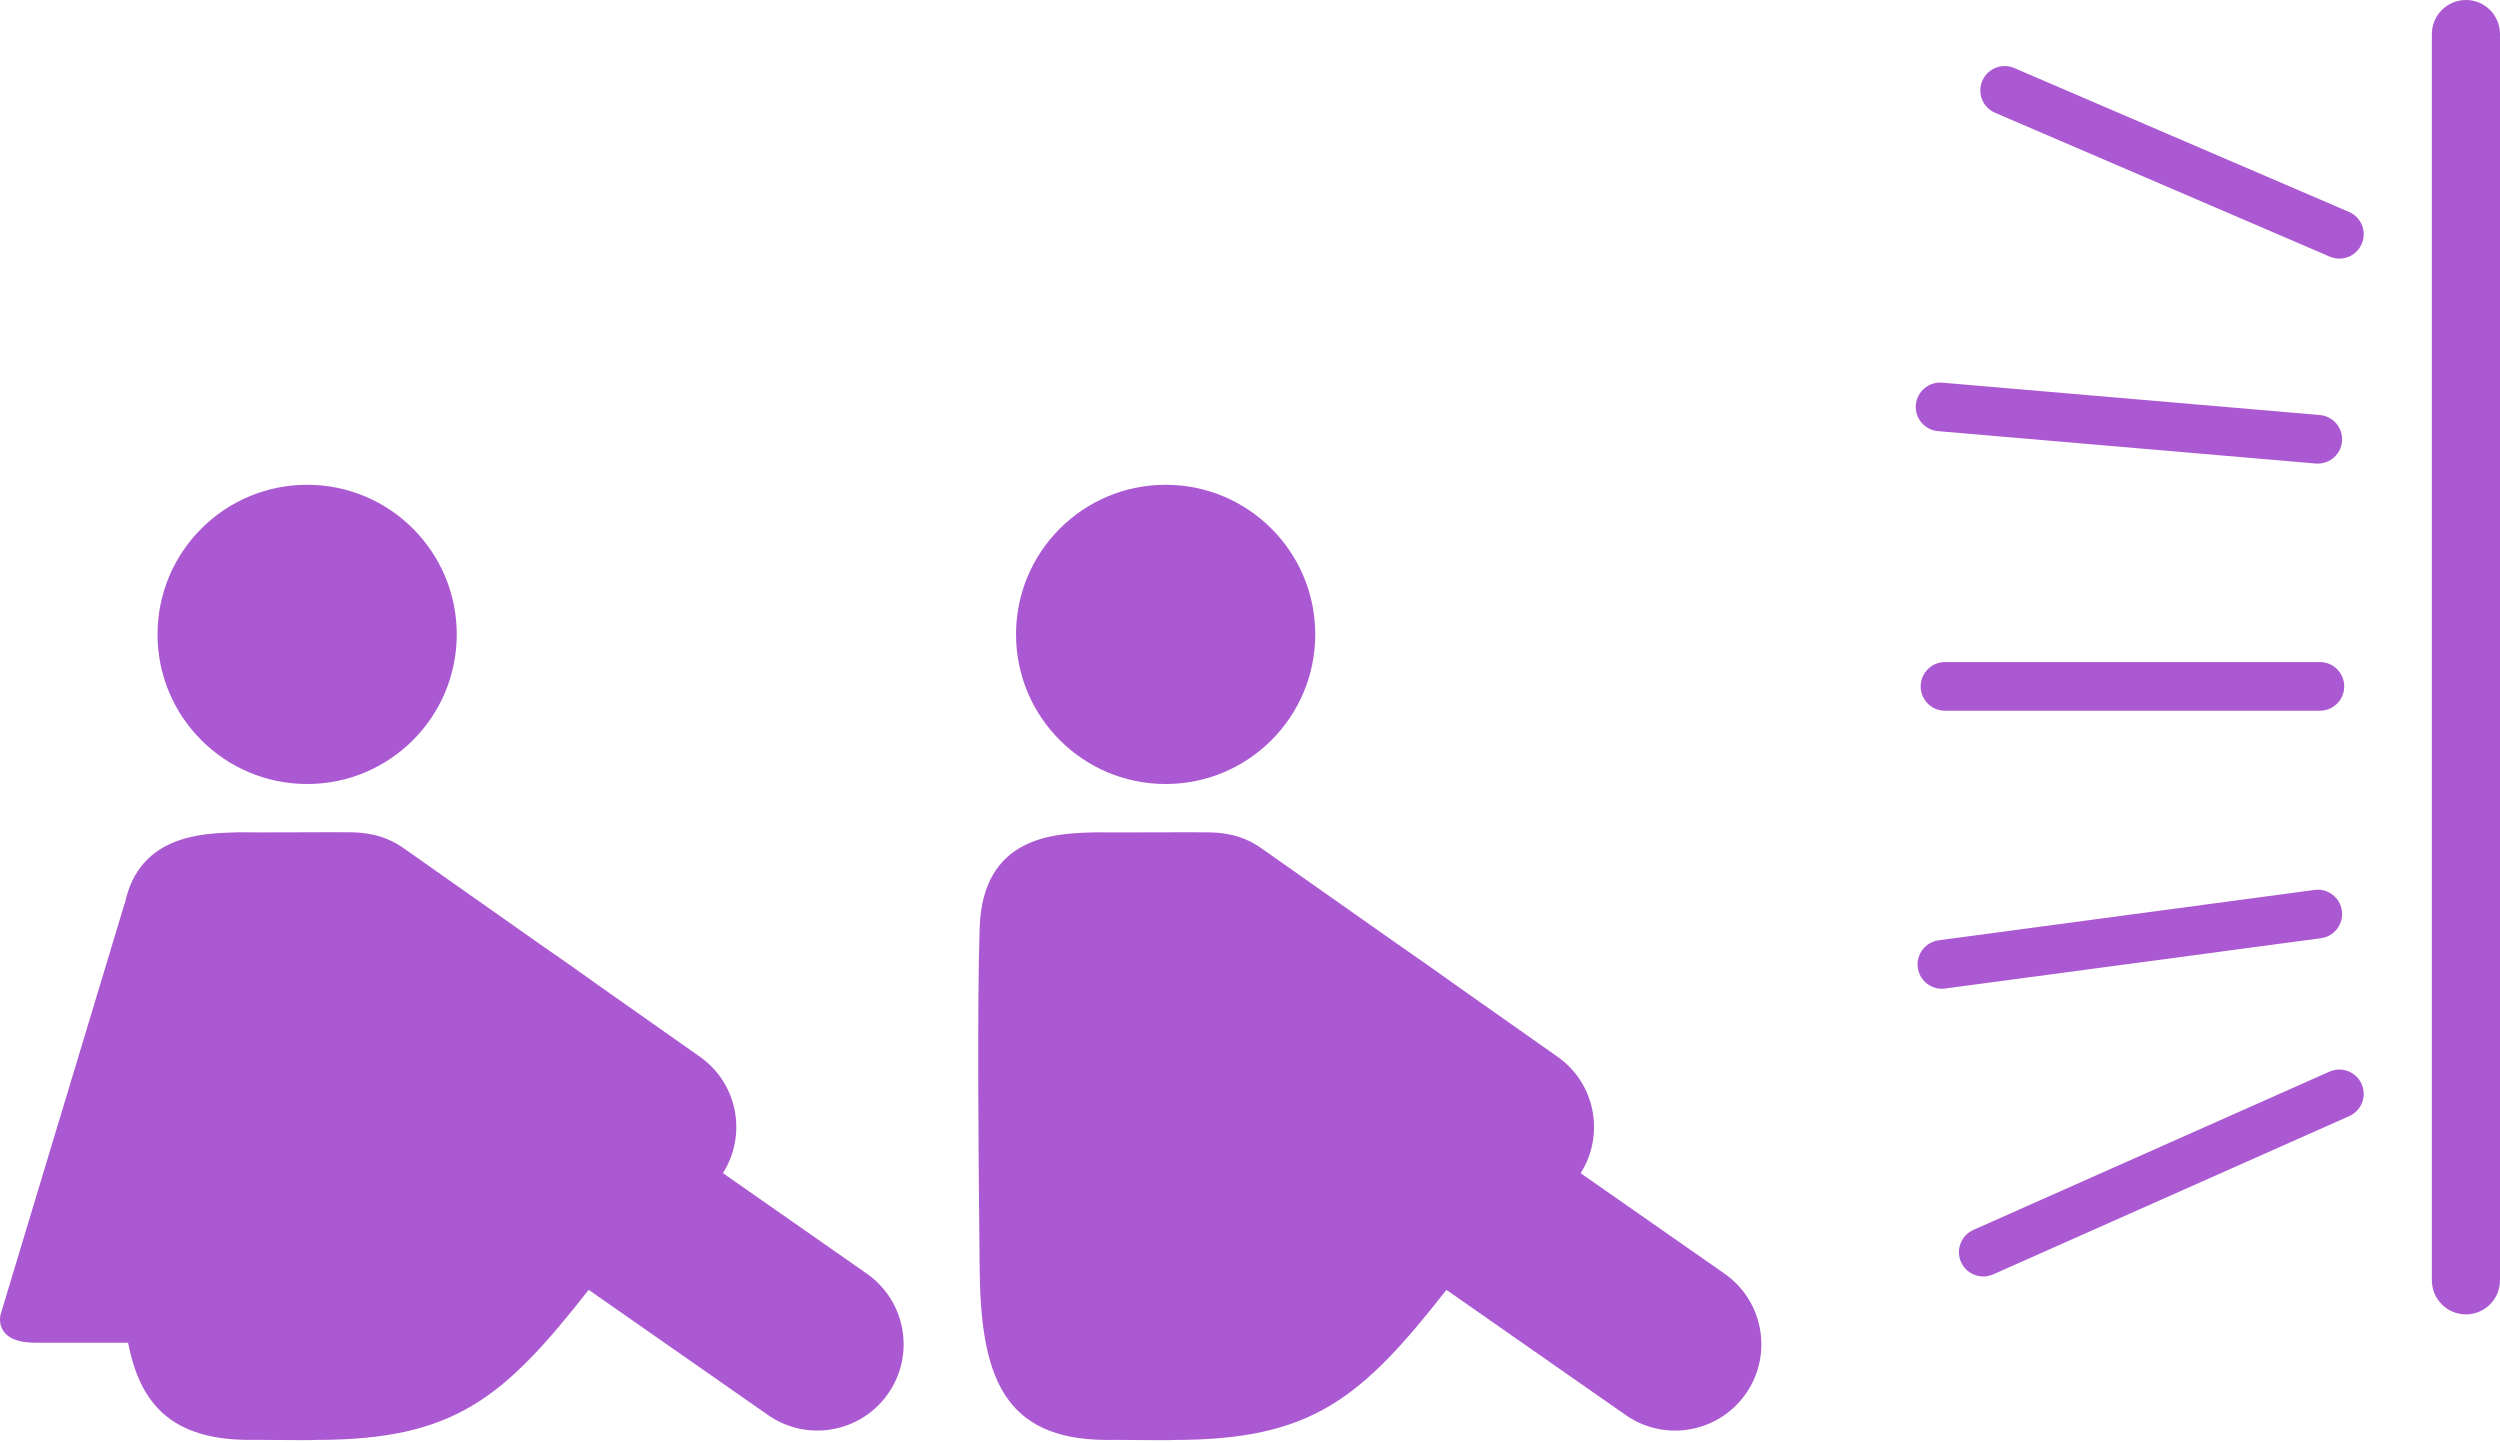 <svg width="78" height="45" viewBox="0 0 78 45" fill="none" xmlns="http://www.w3.org/2000/svg">
<path fill-rule="evenodd" clip-rule="evenodd" d="M78 39.946V1.063C78 0.476 77.524 0 76.937 0C76.35 0 75.874 0.476 75.874 1.063V39.946C75.874 40.532 76.35 41.009 76.937 41.009C77.524 41.009 78 40.533 78 39.946ZM72.689 8.007C72.786 8.048 72.888 8.069 72.988 8.069C73.282 8.069 73.563 7.896 73.686 7.609C73.853 7.224 73.674 6.777 73.289 6.612L62.846 2.123C62.461 1.958 62.013 2.135 61.848 2.521C61.682 2.906 61.86 3.353 62.245 3.518L72.689 8.007ZM72.379 12.949L60.596 11.939C60.182 11.903 59.811 12.213 59.774 12.63C59.738 13.048 60.048 13.416 60.466 13.452L72.249 14.462C72.271 14.464 72.293 14.464 72.315 14.464C72.706 14.464 73.037 14.166 73.071 13.77C73.107 13.352 72.797 12.984 72.379 12.949ZM72.38 22.175H60.685C60.265 22.175 59.925 21.835 59.925 21.416C59.925 20.996 60.265 20.656 60.685 20.656H72.38C72.8 20.656 73.14 20.996 73.14 21.416C73.14 21.835 72.8 22.175 72.38 22.175ZM59.835 30.191C59.886 30.572 60.212 30.849 60.587 30.849C60.621 30.849 60.655 30.846 60.688 30.842L72.416 29.272C72.831 29.216 73.123 28.834 73.067 28.418C73.012 28.002 72.631 27.709 72.214 27.766L60.487 29.337C60.071 29.393 59.779 29.775 59.835 30.191ZM73.296 34.823L62.187 39.761C62.087 39.805 61.982 39.827 61.879 39.827C61.587 39.827 61.31 39.659 61.184 39.376C61.014 38.992 61.187 38.544 61.57 38.373L72.679 33.435C73.062 33.265 73.512 33.437 73.682 33.821C73.853 34.204 73.68 34.653 73.296 34.823ZM31.7 19.793C31.7 22.371 33.79 24.461 36.368 24.461C38.946 24.461 41.036 22.371 41.036 19.793C41.036 17.215 38.946 15.125 36.368 15.125C33.79 15.125 31.7 17.215 31.7 19.793ZM9.583 24.461C7.005 24.461 4.915 22.371 4.915 19.793C4.915 17.215 7.005 15.125 9.583 15.125C12.161 15.125 14.251 17.215 14.251 19.793C14.251 22.371 12.161 24.461 9.583 24.461ZM54.47 43.484C53.996 44.163 53.264 44.556 52.499 44.624C51.891 44.678 51.262 44.526 50.723 44.15L45.129 40.244C42.479 43.622 40.943 44.926 36.64 44.926C36.542 44.939 35.883 44.933 35.322 44.928L35.321 44.928C34.929 44.925 34.586 44.922 34.517 44.926C31.258 44.913 30.595 42.87 30.565 39.56C30.562 39.321 30.56 39.046 30.557 38.742L30.557 38.737C30.531 36.129 30.485 31.411 30.565 28.964C30.646 26.073 32.931 26.006 34.081 25.972L34.202 25.969C34.288 25.974 35.167 25.971 36.014 25.969C36.795 25.967 37.548 25.965 37.628 25.969C38.043 25.969 38.697 26.005 39.336 26.452L43.632 29.476C44.271 29.917 44.912 30.366 45.519 30.804L48.59 32.967C49.774 33.793 50.079 35.396 49.317 36.604L53.804 39.737C55.023 40.588 55.321 42.266 54.47 43.484ZM3.889 28.187L0.019 41.009C0.019 41.009 -0.233 41.894 1.111 41.893H3.997C4.364 43.801 5.355 44.915 7.755 44.925C7.824 44.921 8.167 44.924 8.56 44.927C9.12 44.932 9.78 44.937 9.878 44.925C14.181 44.925 15.717 43.62 18.367 40.243L23.961 44.148C24.5 44.525 25.13 44.677 25.737 44.623C26.503 44.555 27.234 44.162 27.708 43.483C28.559 42.264 28.262 40.587 27.043 39.736L22.556 36.602C23.318 35.394 23.013 33.792 21.829 32.965L18.758 30.803C18.151 30.365 17.51 29.916 16.871 29.475L12.574 26.45C11.935 26.004 11.281 25.967 10.867 25.967C10.787 25.963 10.044 25.965 9.269 25.968C8.418 25.97 7.528 25.973 7.44 25.967C7.404 25.968 7.367 25.97 7.328 25.971C6.295 26.002 4.334 26.061 3.895 28.191L3.889 28.187Z" fill="#AB59D2"/>
</svg>
